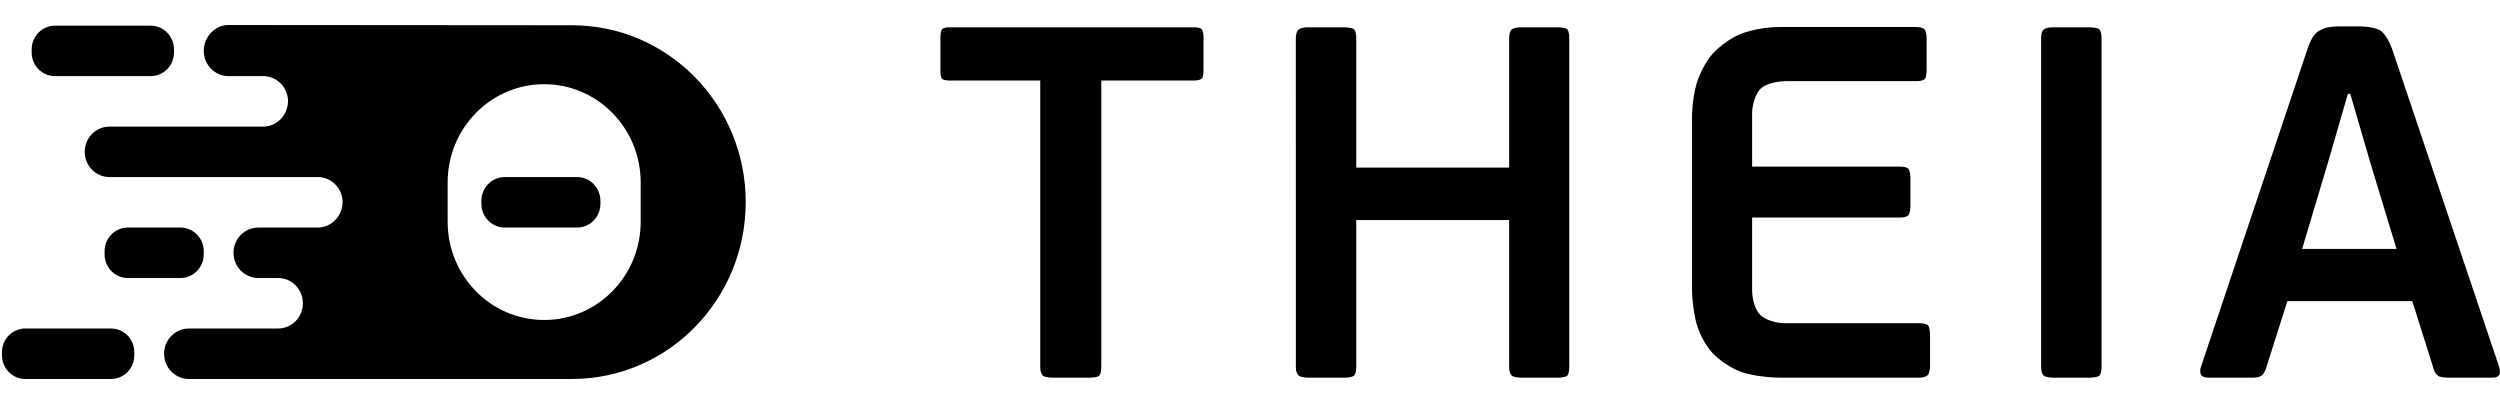 <svg width="105" height="17" viewBox="0 0 105 17" fill="none" xmlns="http://www.w3.org/2000/svg">
<path d="M99.105 1.108C99.105 1.108 99.746 1.108 100.013 1.308C100.013 1.308 100.282 1.507 100.489 2.117L104.969 15.42C104.969 15.42 105.031 15.587 104.98 15.725C104.98 15.725 104.928 15.861 104.7 15.861H102.801C102.801 15.861 102.574 15.861 102.44 15.809C102.44 15.809 102.305 15.757 102.223 15.525L101.315 12.647H96.07L95.162 15.504C95.162 15.504 95.099 15.693 94.986 15.777C94.986 15.777 94.872 15.861 94.625 15.861H92.725C92.725 15.861 92.498 15.861 92.436 15.725C92.436 15.725 92.375 15.587 92.436 15.42L96.895 2.117C96.895 2.117 96.999 1.802 97.102 1.613C97.102 1.613 97.206 1.423 97.36 1.319C97.36 1.319 97.516 1.213 97.722 1.161C97.722 1.161 97.928 1.108 98.217 1.108H99.105ZM98.713 3.946H98.61L97.763 6.865L96.69 10.454H100.654L99.581 6.926L98.713 3.946Z" fill="black"/>
<path d="M56.468 1.148C56.468 1.148 56.757 1.148 56.859 1.223C56.859 1.223 56.962 1.296 56.962 1.59L56.962 7.039H63.384V1.59C63.384 1.59 63.384 1.316 63.499 1.232C63.499 1.232 63.613 1.148 63.86 1.148H65.433C65.433 1.148 65.722 1.148 65.816 1.223C65.816 1.223 65.909 1.296 65.909 1.59V15.42C65.909 15.42 65.909 15.714 65.816 15.788C65.816 15.788 65.722 15.861 65.433 15.861H63.86C63.86 15.861 63.613 15.861 63.499 15.777C63.499 15.777 63.384 15.693 63.384 15.42V9.244H56.962V15.42C56.962 15.42 56.962 15.714 56.859 15.788C56.859 15.788 56.757 15.861 56.468 15.861H54.9C54.9 15.861 54.673 15.861 54.55 15.777C54.55 15.777 54.426 15.693 54.426 15.42L54.425 1.59C54.426 1.59 54.426 1.316 54.55 1.232C54.55 1.232 54.673 1.148 54.9 1.148H56.468Z" fill="black"/>
<path d="M50.175 1.148C50.175 1.148 50.403 1.148 50.475 1.232C50.475 1.232 50.547 1.318 50.547 1.549V3.002C50.547 3.002 50.547 3.213 50.475 3.297C50.475 3.297 50.403 3.381 50.175 3.381H46.254V15.42C46.254 15.42 46.254 15.714 46.16 15.788C46.16 15.788 46.067 15.861 45.778 15.861H44.164C44.164 15.861 43.917 15.861 43.803 15.777C43.803 15.777 43.69 15.693 43.69 15.42V3.381H39.849C39.849 3.381 39.622 3.381 39.56 3.297C39.56 3.297 39.498 3.213 39.498 3.002L39.498 1.549C39.498 1.549 39.498 1.318 39.56 1.232C39.56 1.232 39.622 1.148 39.849 1.148H50.175Z" fill="black"/>
<path d="M24.022 1.061C28.054 1.061 31.32 4.385 31.32 8.489C31.32 12.59 28.054 15.917 24.022 15.917H7.934C7.358 15.917 6.892 15.442 6.892 14.857C6.892 14.271 7.358 13.797 7.934 13.797H11.682C12.255 13.797 12.721 13.322 12.721 12.737C12.721 12.151 12.255 11.677 11.682 11.677H10.848C10.273 11.677 9.807 11.202 9.807 10.617C9.807 10.031 10.273 9.557 10.848 9.557H13.348C13.927 9.555 14.375 9.076 14.389 8.497C14.389 7.912 13.923 7.437 13.348 7.437H4.599C4.024 7.437 3.558 6.963 3.558 6.377C3.558 5.792 4.024 5.317 4.599 5.317H11.055C11.634 5.316 12.082 4.836 12.097 4.257C12.097 3.672 11.63 3.197 11.055 3.197H9.599C9.024 3.197 8.558 2.723 8.558 2.137C8.558 1.552 9.024 1.05 9.599 1.05L24.022 1.061ZM22.855 3.536C20.614 3.536 18.801 5.384 18.801 7.662V9.313C18.801 11.594 20.614 13.439 22.855 13.439C25.093 13.439 26.909 11.594 26.909 9.313V7.662C26.909 5.384 25.093 3.536 22.855 3.536ZM24.24 7.437C24.779 7.437 25.218 7.884 25.218 8.433V8.561C25.218 9.11 24.779 9.557 24.24 9.557H21.197C20.657 9.557 20.218 9.11 20.218 8.561V8.433C20.218 7.884 20.657 7.437 21.197 7.437H24.24Z" fill="black"/>
<path d="M4.662 13.797C5.205 13.797 5.641 14.241 5.641 14.793V14.921C5.641 15.47 5.205 15.917 4.662 15.917H1.061C0.521 15.917 0.082 15.47 0.082 14.921V14.793C0.082 14.241 0.521 13.797 1.061 13.797H4.662Z" fill="black"/>
<path d="M80.505 1.135C80.505 1.135 80.773 1.135 80.846 1.252C80.846 1.252 80.918 1.367 80.918 1.619V2.945C80.918 2.945 80.918 3.219 80.846 3.313C80.846 3.313 80.773 3.408 80.505 3.408H75.013C75.013 3.408 74.228 3.408 73.908 3.765C73.908 3.765 73.589 4.122 73.589 4.793V6.998H79.823C79.823 6.998 80.092 6.998 80.165 7.104C80.165 7.104 80.237 7.209 80.237 7.502V8.656C80.237 8.656 80.237 8.907 80.165 9.021C80.165 9.021 80.092 9.137 79.823 9.137H73.589V12.208C73.589 12.208 73.589 12.881 73.93 13.227C73.93 13.227 74.27 13.575 75.013 13.575H80.629C80.629 13.575 80.918 13.575 80.991 13.68C80.991 13.68 81.062 13.784 81.062 14.079V15.379C81.062 15.379 81.062 15.61 80.98 15.735C80.98 15.735 80.897 15.861 80.629 15.861H74.744C74.744 15.861 73.65 15.861 72.947 15.546C72.947 15.546 72.244 15.231 71.82 14.706C71.82 14.706 71.395 14.181 71.231 13.508C71.231 13.508 71.064 12.837 71.064 12.101V4.917C71.064 4.917 71.064 4.181 71.26 3.499C71.26 3.499 71.458 2.816 71.902 2.29C71.902 2.29 72.347 1.766 73.05 1.45C73.05 1.45 73.754 1.135 74.744 1.135H80.505Z" fill="black"/>
<path d="M87.769 1.148C87.769 1.148 88.057 1.148 88.161 1.223C88.161 1.223 88.264 1.296 88.264 1.59V15.42C88.264 15.42 88.264 15.714 88.161 15.788C88.161 15.788 88.057 15.861 87.769 15.861H86.201C86.201 15.861 85.954 15.861 85.841 15.777C85.841 15.777 85.727 15.693 85.727 15.42V1.59C85.727 1.59 85.727 1.316 85.841 1.232C85.841 1.232 85.954 1.148 86.201 1.148H87.769Z" fill="black"/>
<path d="M6.331 1.078C6.87 1.078 7.307 1.524 7.307 2.074V2.204C7.307 2.754 6.87 3.197 6.331 3.197H2.309C1.769 3.197 1.33 2.754 1.33 2.204V2.074C1.33 1.524 1.769 1.078 2.309 1.078H6.331Z" fill="black"/>
<path d="M7.579 9.557C8.119 9.557 8.558 10.004 8.558 10.553V10.681C8.558 11.23 8.119 11.677 7.579 11.677H5.371C4.831 11.677 4.392 11.23 4.392 10.681V10.553C4.392 10.004 4.831 9.557 5.371 9.557H7.579Z" fill="black"/>
</svg>
